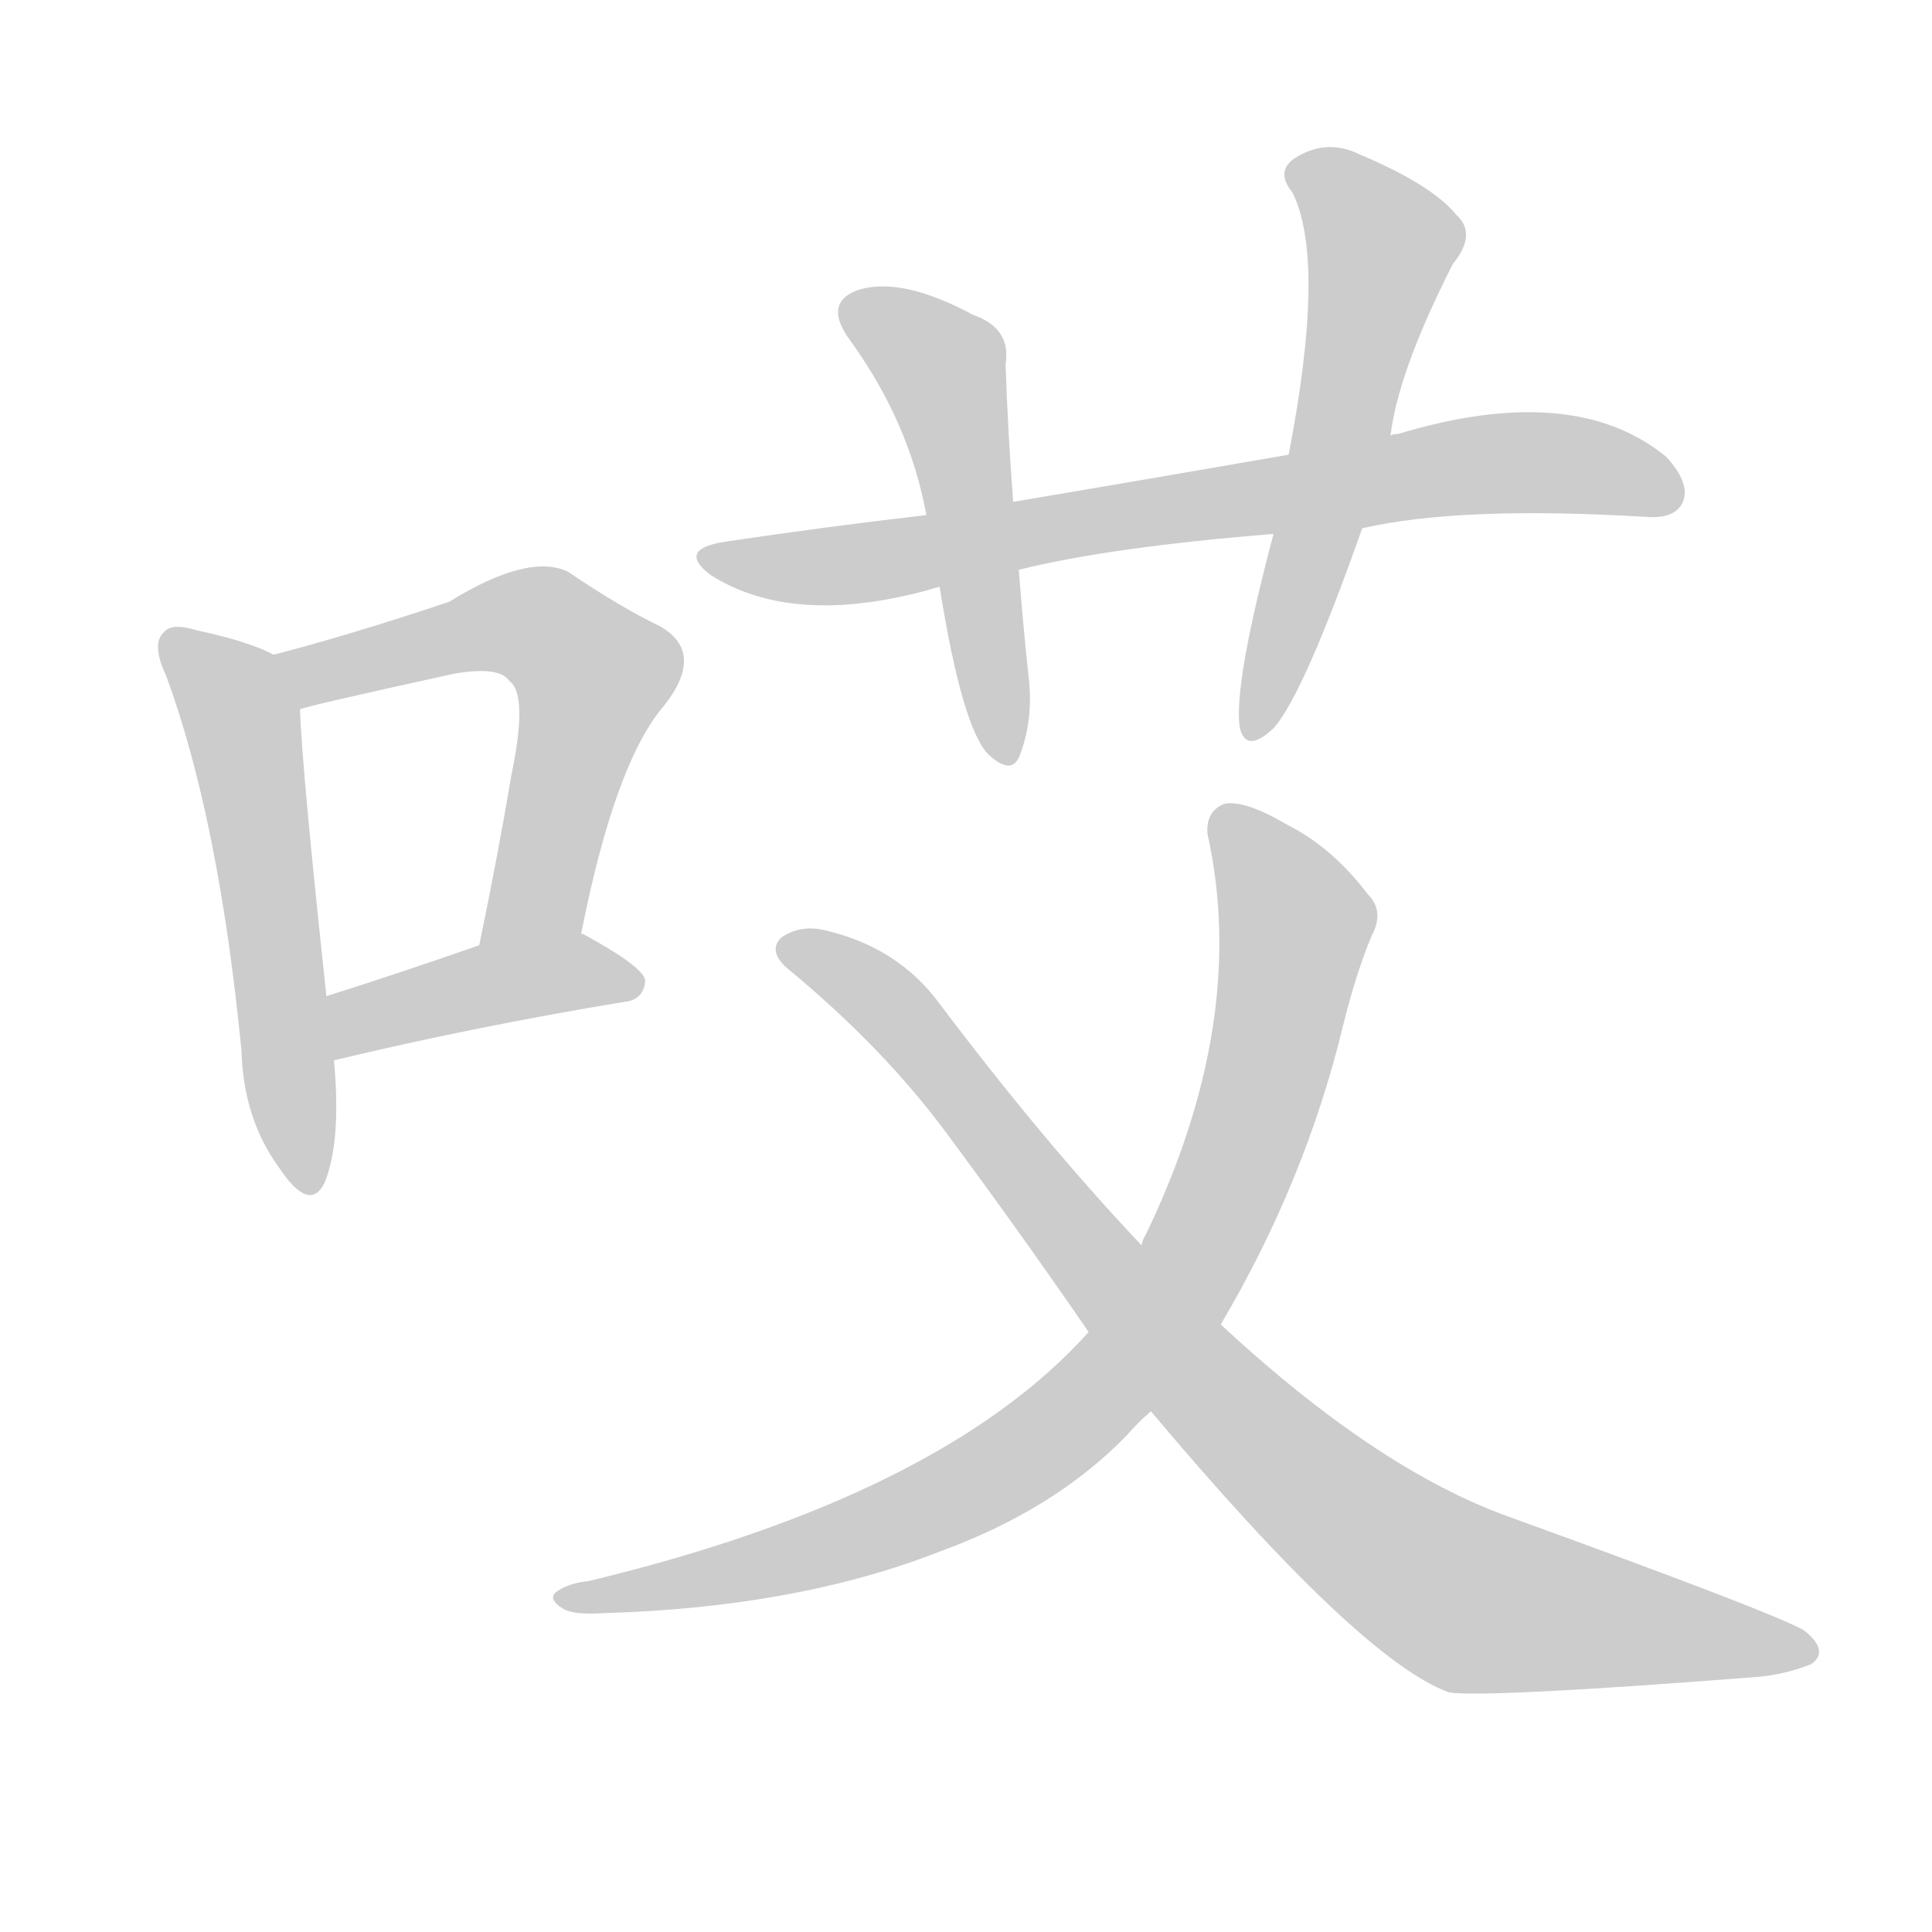 <!--
AnimCJK 2016-2018 Copyright Francois Mizessyn - https://github.com/parsimonhi/animCJK
Derived from:
    MakeMeAHanzi project - https://github.com/skishore/makemeahanzi
    Arphic PL KaitiM GB - https://apps.ubuntu.com/cat/applications/precise/fonts-arphic-gkai00mp/
    Arphic PL UKai - https://apps.ubuntu.com/cat/applications/fonts-arphic-ukai/
You can redistribute and/or modify this file under the terms of the Arphic Public License
as published by Arphic Technology Co., Ltd.
You should have received a copy of this license (the directory "APL") along with this file;
if not, see http://ftp.gnu.org/non-gnu/chinese-fonts-truetype/LICENSE.
-->
<svg id="z21710" class="acjk" version="1.1" viewBox="0 0 1024 1024" xmlns="http://www.w3.org/2000/svg" xmlns:xlink="http://www.w3.org/1999/xlink">
<style>
<![CDATA[
@keyframes z21710k {
	from {
		stroke:#ccc;
		stroke-dashoffset:3334;
	}
	1% {
		stroke:#c00;
		stroke-dashoffset:3334;
	}
	75% {
		stroke:#c00;
		stroke-dashoffset:0;
	}
	to {
		stroke:#000;
	}
}
#z21710 path[clip-path] {
	animation:z21710k 1s linear both;
	stroke-dasharray:3334;
	stroke-width:128;
	stroke-linecap:round;
	fill:none;
}
#z21710 path[clip-path="url(#z21710c1)"] {animation-delay:1s;}
#z21710 path[clip-path="url(#z21710c2)"] {animation-delay:2s;}
#z21710 path[clip-path="url(#z21710c3)"] {animation-delay:3s;}
#z21710 path[clip-path="url(#z21710c4)"] {animation-delay:4s;}
#z21710 path[clip-path="url(#z21710c5)"] {animation-delay:5s;}
#z21710 path[clip-path="url(#z21710c6)"] {animation-delay:6s;}
#z21710 path[clip-path="url(#z21710c7)"] {animation-delay:7s;}
#z21710 path[clip-path="url(#z21710c8)"] {animation-delay:8s;}
#z21710 path {fill:#ccc;}
]]>
</style>
<path id="z21710d1" d="M145 347Q132 340 104 334Q91 330 87 335Q80 341 88 358Q116 434 128 557Q129 593 148 619Q164 643 172 627Q181 605 177 562C174 539 174 539 173 528Q160 407 159 376C159 365 155 352 145 347Z"></path>
<path id="z21710d2" d="M308 495Q326 404 352 374Q374 346 350 332Q329 322 301 303Q280 293 238 319Q184 337 145 347C134 349 149 380 159 376Q159 375 241 357Q265 353 270 361Q280 368 271 411Q264 453 254 501C250 519 304 513 308 495Z"></path>
<path id="z21710d3" d="M177 562Q252 544 331 531Q341 530 342 520Q342 513 309 495C308 495 308 495 308 495C291 488 271 494 254 501Q211 516 173 528C162 532 166 564 177 562Z"></path>
<path id="z21710d4" d="M722 280Q774 268 873 274Q888 275 892 266Q896 256 883 242Q834 202 741 230Q738 230 737 231C701 238 701 238 683 241Q614 253 537 266C506 271 506 271 491 273Q439 279 385 287Q358 291 377 305Q420 332 491 313Q494 312 498 311C526 305 526 305 540 302Q588 290 675 283C706 281 706 281 722 280Z"></path>
<path id="z21710d5" d="M537 266Q534 226 533 193Q536 174 516 167Q477 146 454 154Q436 161 451 181Q482 224 491 273C496 298 496 298 498 311Q510 386 524 400Q537 412 541 399Q548 380 545 357Q542 329 540 302C538 278 538 278 537 266Z"></path>
<path id="z21710d6" d="M737 231Q741 197 770 140Q783 124 772 114Q759 98 721 82Q703 73 686 84Q676 91 685 102Q703 138 683 241C678 269 678 269 675 283Q654 362 657 385Q660 400 675 386Q691 368 722 280C732 247 732 247 737 231Z"></path>
<path id="z21710d7" d="M647 702Q692 626 712 543Q719 515 727 496Q734 483 725 474Q706 449 682 437Q660 424 649 426Q639 430 640 442Q662 541 607 655Q606 656 605 660C586 691 586 691 577 706Q499 793 312 838Q302 839 296 843Q289 847 299 853Q305 856 320 855Q423 852 499 822Q559 800 597 761Q603 754 610 748C635 717 635 717 647 702Z"></path>
<path id="z21710d8" d="M610 748Q721 880 768 897Q787 900 929 889Q945 888 960 882Q970 875 956 864Q938 854 800 804Q730 779 647 702C619 674 619 674 605 660Q553 605 498 532Q476 502 437 493Q424 490 414 497Q407 504 417 513Q468 555 502 601Q542 655 577 706C599 734 599 734 610 748Z"></path>
<defs>
	<clipPath id="z21710c1"><use xlink:href="#z21710d1"></use></clipPath>
	<clipPath id="z21710c2"><use xlink:href="#z21710d2"></use></clipPath>
	<clipPath id="z21710c3"><use xlink:href="#z21710d3"></use></clipPath>
	<clipPath id="z21710c4"><use xlink:href="#z21710d4"></use></clipPath>
	<clipPath id="z21710c5"><use xlink:href="#z21710d5"></use></clipPath>
	<clipPath id="z21710c6"><use xlink:href="#z21710d6"></use></clipPath>
	<clipPath id="z21710c7"><use xlink:href="#z21710d7"></use></clipPath>
	<clipPath id="z21710c8"><use xlink:href="#z21710d8"></use></clipPath>
</defs>
<path pathLength="3333" clip-path="url(#z21710c1)" d="M91 339L127 379L162 628"></path>
<path pathLength="3333" clip-path="url(#z21710c2)" d="M154 352L277 329L317 353L265 497"></path>
<path pathLength="3333" clip-path="url(#z21710c3)" d="M183 553L335 518"></path>
<path pathLength="3333" clip-path="url(#z21710c4)" d="M377 295L805 245L888 260"></path>
<path pathLength="3333" clip-path="url(#z21710c5)" d="M450 164L503 202L529 401"></path>
<path pathLength="3333" clip-path="url(#z21710c6)" d="M689 92L734 136L663 386"></path>
<path pathLength="3333" clip-path="url(#z21710c7)" d="M649 434L688 487L656 617L603 715L485 802L303 847"></path>
<path pathLength="3333" clip-path="url(#z21710c8)" d="M420 506L468 530L626 722L741 826L957 876"></path>
</svg>